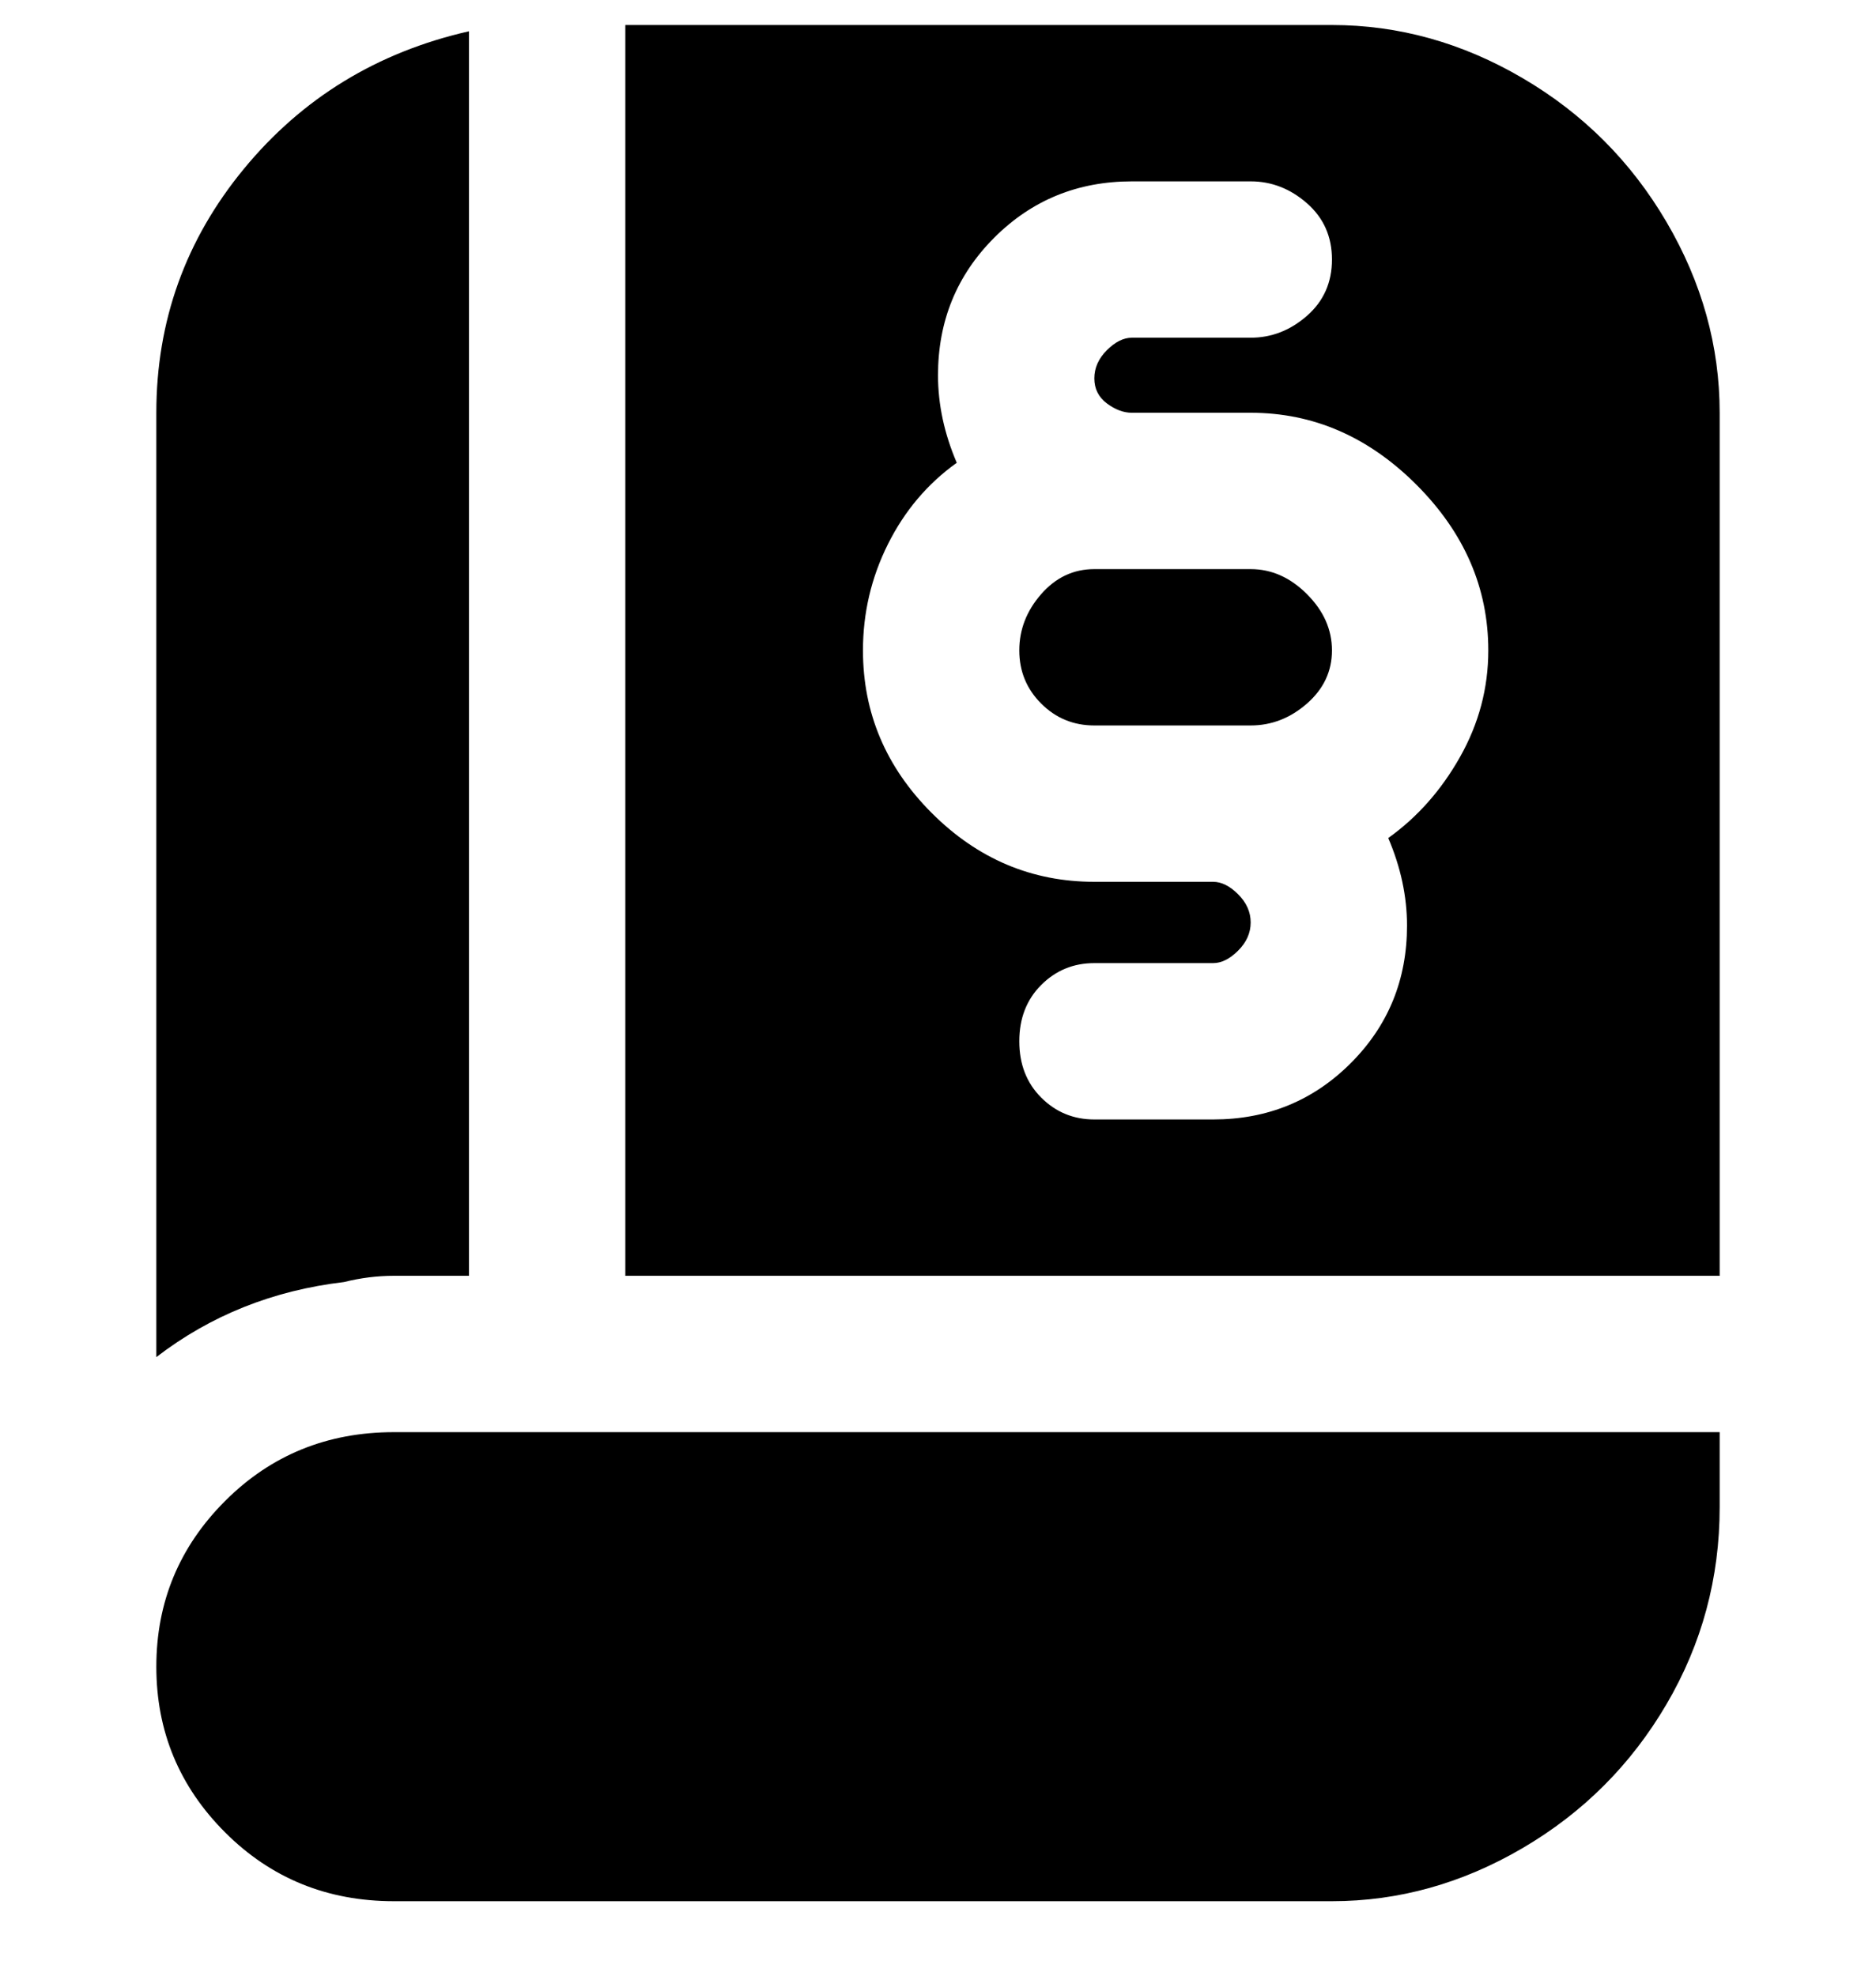 <svg viewBox="0 0 300 316" xmlns="http://www.w3.org/2000/svg"><path d="M63 229h212v12q0 17-8.5 31.5t-23 23Q229 304 213 304H63q-16 0-27-11t-11-26.5Q25 251 36 240t27-11zm0-25h12V5q-22 5-36 22T25 66v151q13-10 30-12 4-1 8-1zm137-88q5 0 9-3.5t4-8.5q0-5-4-9t-9-4h-25q-5 0-8.5 4t-3.5 9q0 5 3.5 8.5t8.5 3.5h25zm75-50v138H100V4h113q16 0 30.5 8.5t23 23Q275 50 275 66zm-37 38q0-15-11.5-26.5T200 66h-19q-2 0-4-1.5t-2-4q0-2.5 2-4.5t4-2h19q5 0 9-3.5t4-9q0-5.5-4-9t-9-3.5h-19q-13 0-22 9t-9 22q0 7 3 14-7 5-11 13t-4 17q0 15 11 26t26 11h19q2 0 4 2t2 4.5q0 2.5-2 4.5t-4 2h-19q-5 0-8.5 3.5t-3.5 9q0 5.5 3.5 9t8.5 3.5h19q13 0 22-9t9-22q0-7-3-14 7-5 11.5-13t4.5-17z"/></svg>